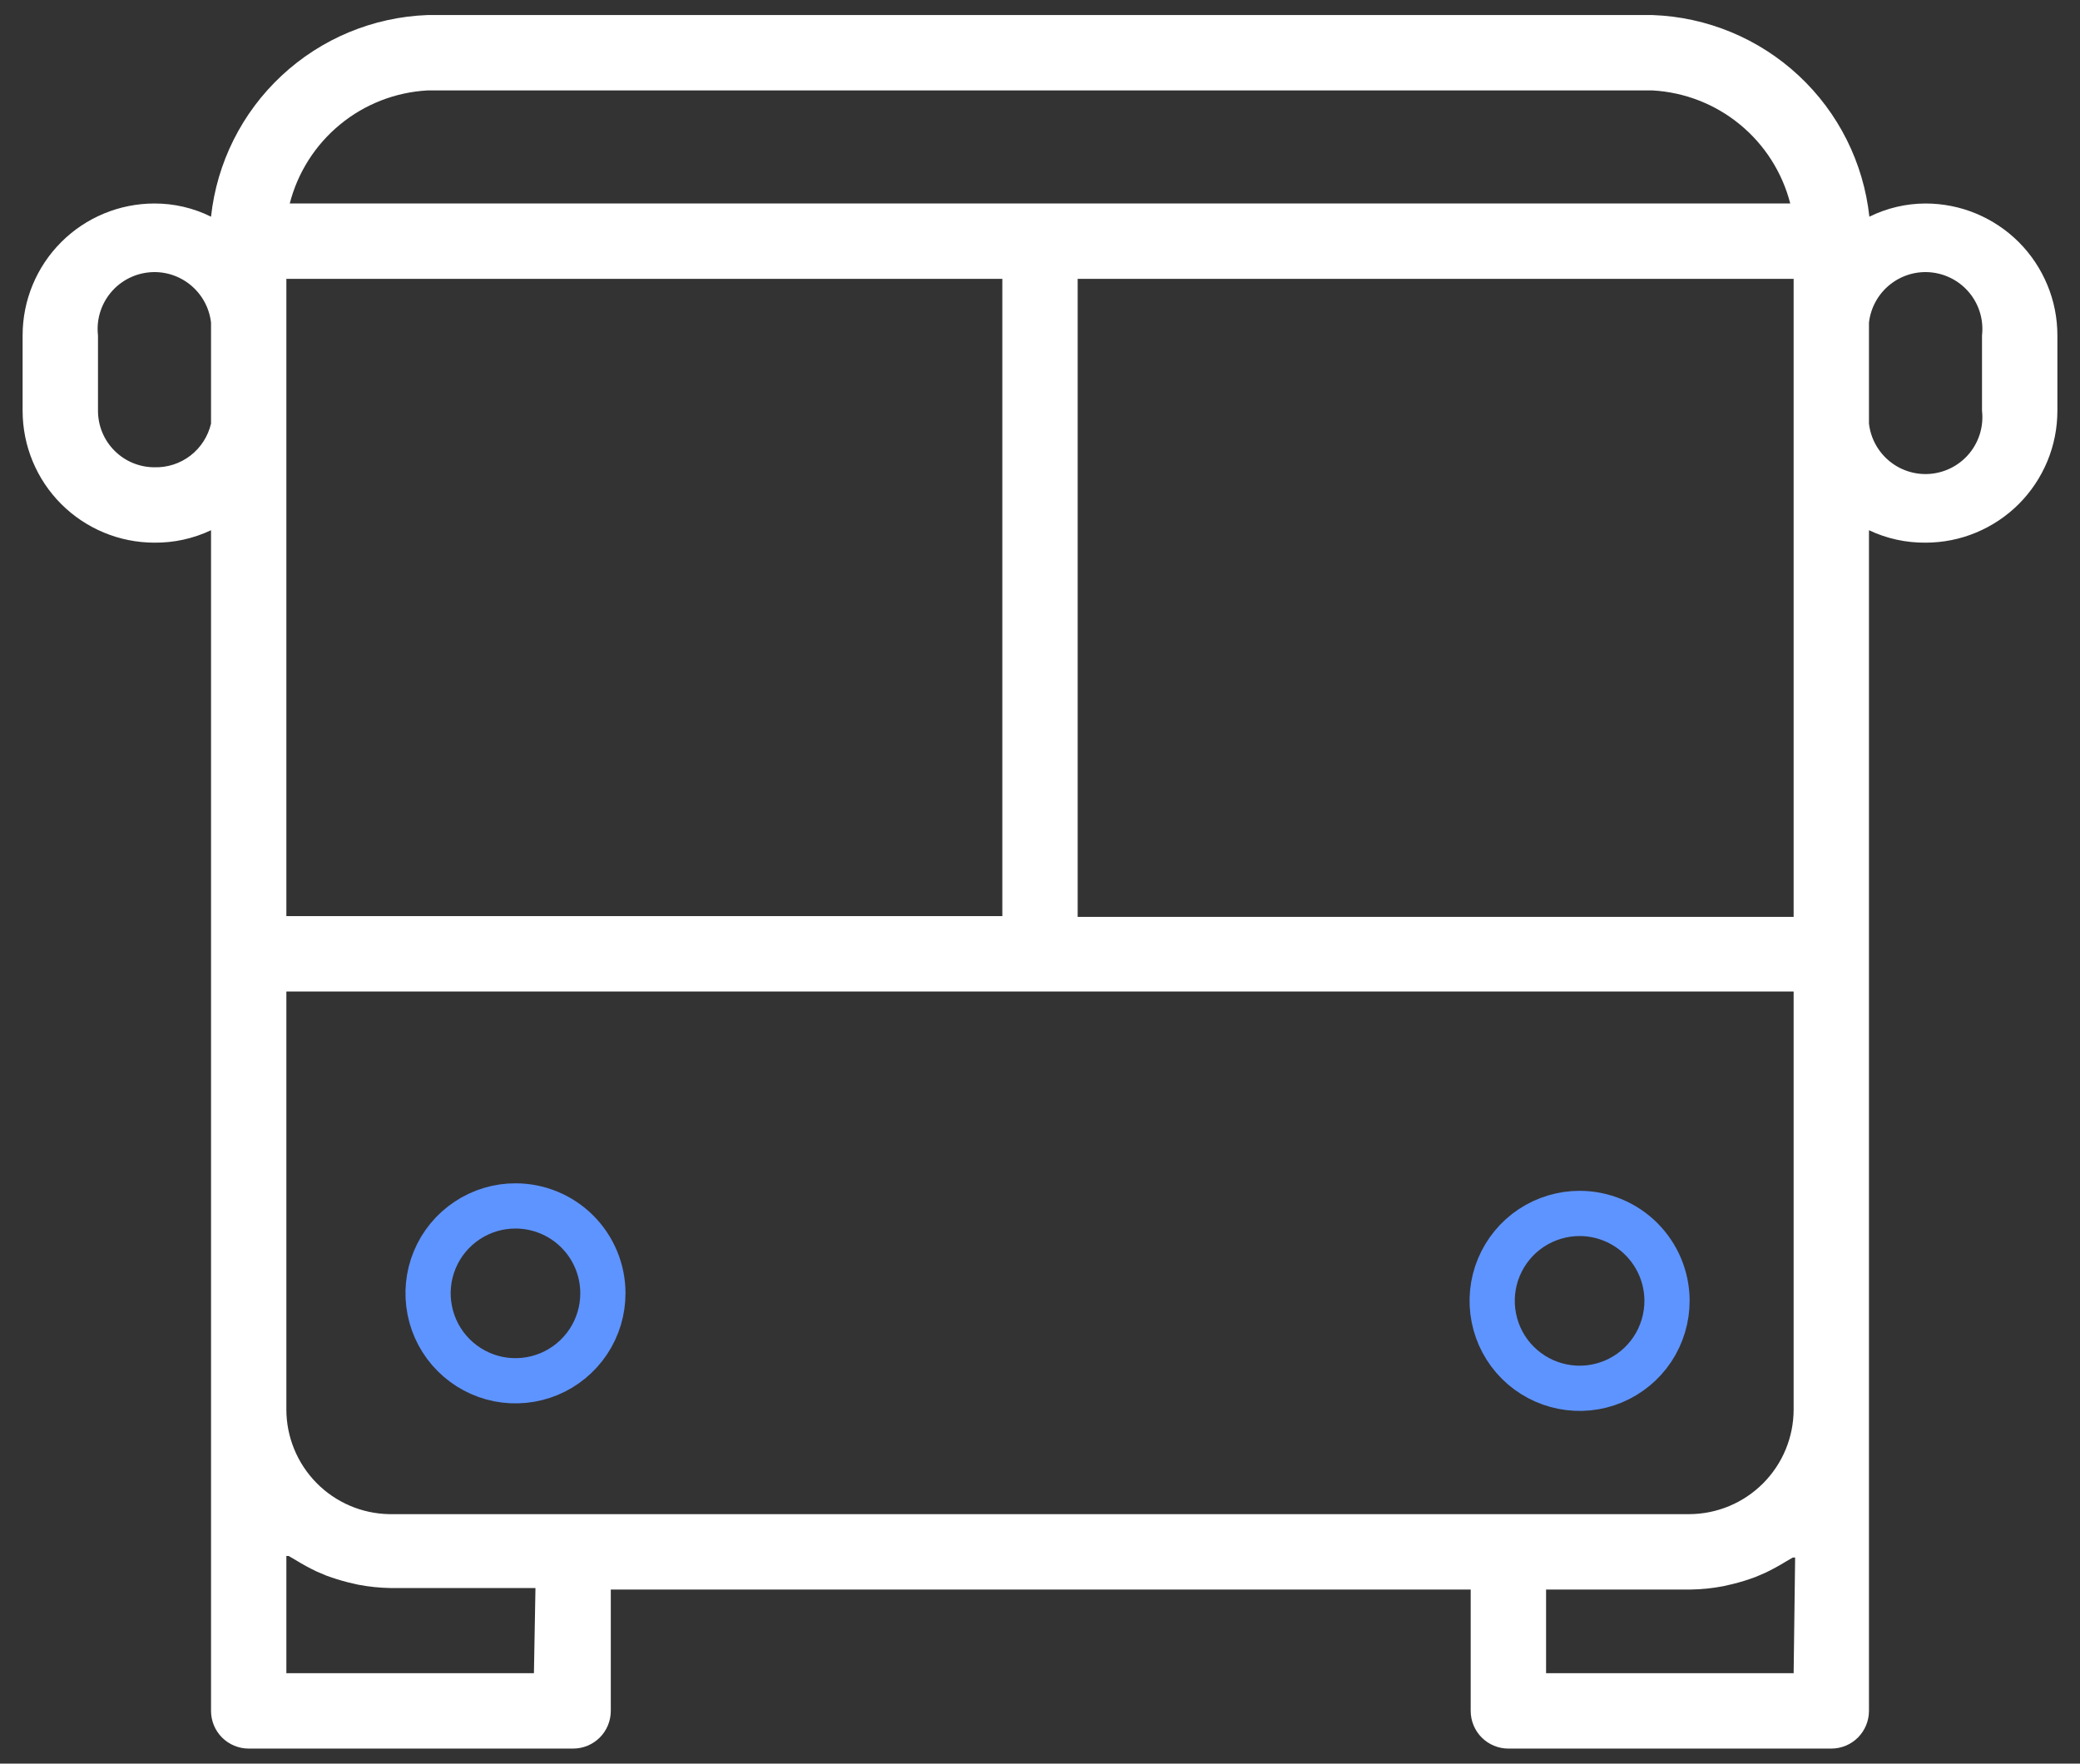 <svg width="46" height="39" viewBox="0 0 46 39" fill="none" xmlns="http://www.w3.org/2000/svg">
<rect x="0" y="0" width="46" height="39" fill="#333333" stroke="none"/>
<path d="M42.583 4.5C42.153 4.501 41.728 4.601 41.342 4.792C41.212 3.597 40.657 2.488 39.777 1.67C38.897 0.851 37.751 0.376 36.55 0.333H9.45C8.25 0.378 7.107 0.854 6.229 1.672C5.35 2.491 4.796 3.598 4.667 4.792C4.278 4.599 3.85 4.499 3.417 4.5C2.643 4.5 1.901 4.807 1.354 5.354C0.807 5.901 0.5 6.643 0.5 7.417V9.083C0.5 9.857 0.807 10.599 1.354 11.146C1.901 11.693 2.643 12 3.417 12C3.849 12.004 4.276 11.91 4.667 11.725V37.833C4.667 38.054 4.754 38.266 4.911 38.423C5.067 38.579 5.279 38.667 5.5 38.667H12.675C12.896 38.667 13.108 38.579 13.264 38.423C13.421 38.266 13.508 38.054 13.508 37.833V35.15H32.525V37.833C32.525 38.054 32.613 38.266 32.769 38.423C32.925 38.579 33.137 38.667 33.358 38.667H40.5C40.721 38.667 40.933 38.579 41.089 38.423C41.245 38.266 41.333 38.054 41.333 37.833V11.725C41.724 11.91 42.151 12.004 42.583 12C42.966 12 43.346 11.925 43.7 11.778C44.053 11.631 44.375 11.417 44.646 11.146C44.917 10.875 45.131 10.553 45.278 10.2C45.425 9.846 45.5 9.466 45.5 9.083V7.417C45.5 7.034 45.425 6.654 45.278 6.301C45.131 5.947 44.917 5.625 44.646 5.354C44.375 5.083 44.053 4.869 43.7 4.722C43.346 4.575 42.966 4.5 42.583 4.5ZM39.667 9.442V20.275H23.833V6.167H39.667V9.442ZM12.642 33.483H8.608C8.001 33.472 7.423 33.224 6.997 32.79C6.572 32.357 6.333 31.774 6.333 31.167V21.925H39.667V31.167C39.667 31.78 39.424 32.368 38.991 32.802C38.558 33.236 37.971 33.481 37.358 33.483H12.642ZM6.333 9.442V6.167H22.167V20.258H6.333V9.442ZM9.45 2H36.55C37.257 2.04 37.932 2.303 38.479 2.753C39.026 3.202 39.416 3.814 39.592 4.5H6.408C6.584 3.814 6.974 3.202 7.521 2.753C8.067 2.303 8.743 2.04 9.45 2ZM3.417 10.333C3.085 10.333 2.767 10.202 2.533 9.967C2.298 9.733 2.167 9.415 2.167 9.083V7.417C2.129 7.085 2.225 6.752 2.433 6.491C2.64 6.23 2.943 6.063 3.275 6.025C3.607 5.987 3.939 6.083 4.2 6.291C4.461 6.499 4.629 6.802 4.667 7.133V9.367C4.601 9.647 4.442 9.896 4.214 10.073C3.986 10.249 3.704 10.341 3.417 10.333ZM11.808 37H6.333V34.408H6.383L6.542 34.5C6.69 34.592 6.843 34.675 7 34.75L7.217 34.842C7.375 34.9 7.536 34.95 7.7 34.992L7.917 35.042C8.156 35.088 8.398 35.113 8.642 35.117H11.842L11.808 37ZM39.667 37H34.192V35.15H37.392C37.635 35.147 37.878 35.121 38.117 35.075L38.333 35.025C38.497 34.984 38.658 34.934 38.817 34.875L39.033 34.783C39.191 34.708 39.343 34.625 39.492 34.533L39.65 34.442H39.7L39.667 37ZM43.833 9.083C43.871 9.415 43.775 9.748 43.567 10.009C43.359 10.27 43.056 10.437 42.725 10.475C42.394 10.513 42.061 10.417 41.8 10.209C41.539 10.001 41.371 9.698 41.333 9.367V7.133C41.371 6.802 41.539 6.499 41.8 6.291C42.061 6.083 42.394 5.987 42.725 6.025C43.056 6.063 43.359 6.23 43.567 6.491C43.775 6.752 43.871 7.085 43.833 7.417V9.083Z" fill="white"/>
<path d="M10.33 26.99C10.649 26.778 11.024 26.665 11.407 26.667C11.917 26.669 12.406 26.872 12.767 27.233C13.128 27.594 13.332 28.083 13.333 28.593C13.335 28.976 13.222 29.351 13.01 29.67C12.798 29.989 12.496 30.238 12.143 30.385C11.789 30.532 11.4 30.571 11.024 30.497C10.649 30.422 10.304 30.238 10.033 29.967C9.762 29.696 9.578 29.351 9.504 28.976C9.429 28.6 9.468 28.211 9.615 27.857C9.762 27.504 10.011 27.202 10.33 26.99Z" stroke="#5E94FF"/>
<path d="M33.863 27.156C34.182 26.945 34.557 26.832 34.94 26.833C35.45 26.835 35.94 27.039 36.3 27.4C36.661 27.761 36.865 28.25 36.867 28.76C36.868 29.143 36.755 29.518 36.544 29.837C36.332 30.156 36.03 30.404 35.676 30.552C35.323 30.699 34.933 30.738 34.558 30.663C34.182 30.589 33.837 30.404 33.566 30.134C33.295 29.863 33.111 29.518 33.037 29.142C32.962 28.767 33.001 28.377 33.148 28.024C33.296 27.67 33.544 27.368 33.863 27.156Z" stroke="#5E94FF"/>
</svg>
